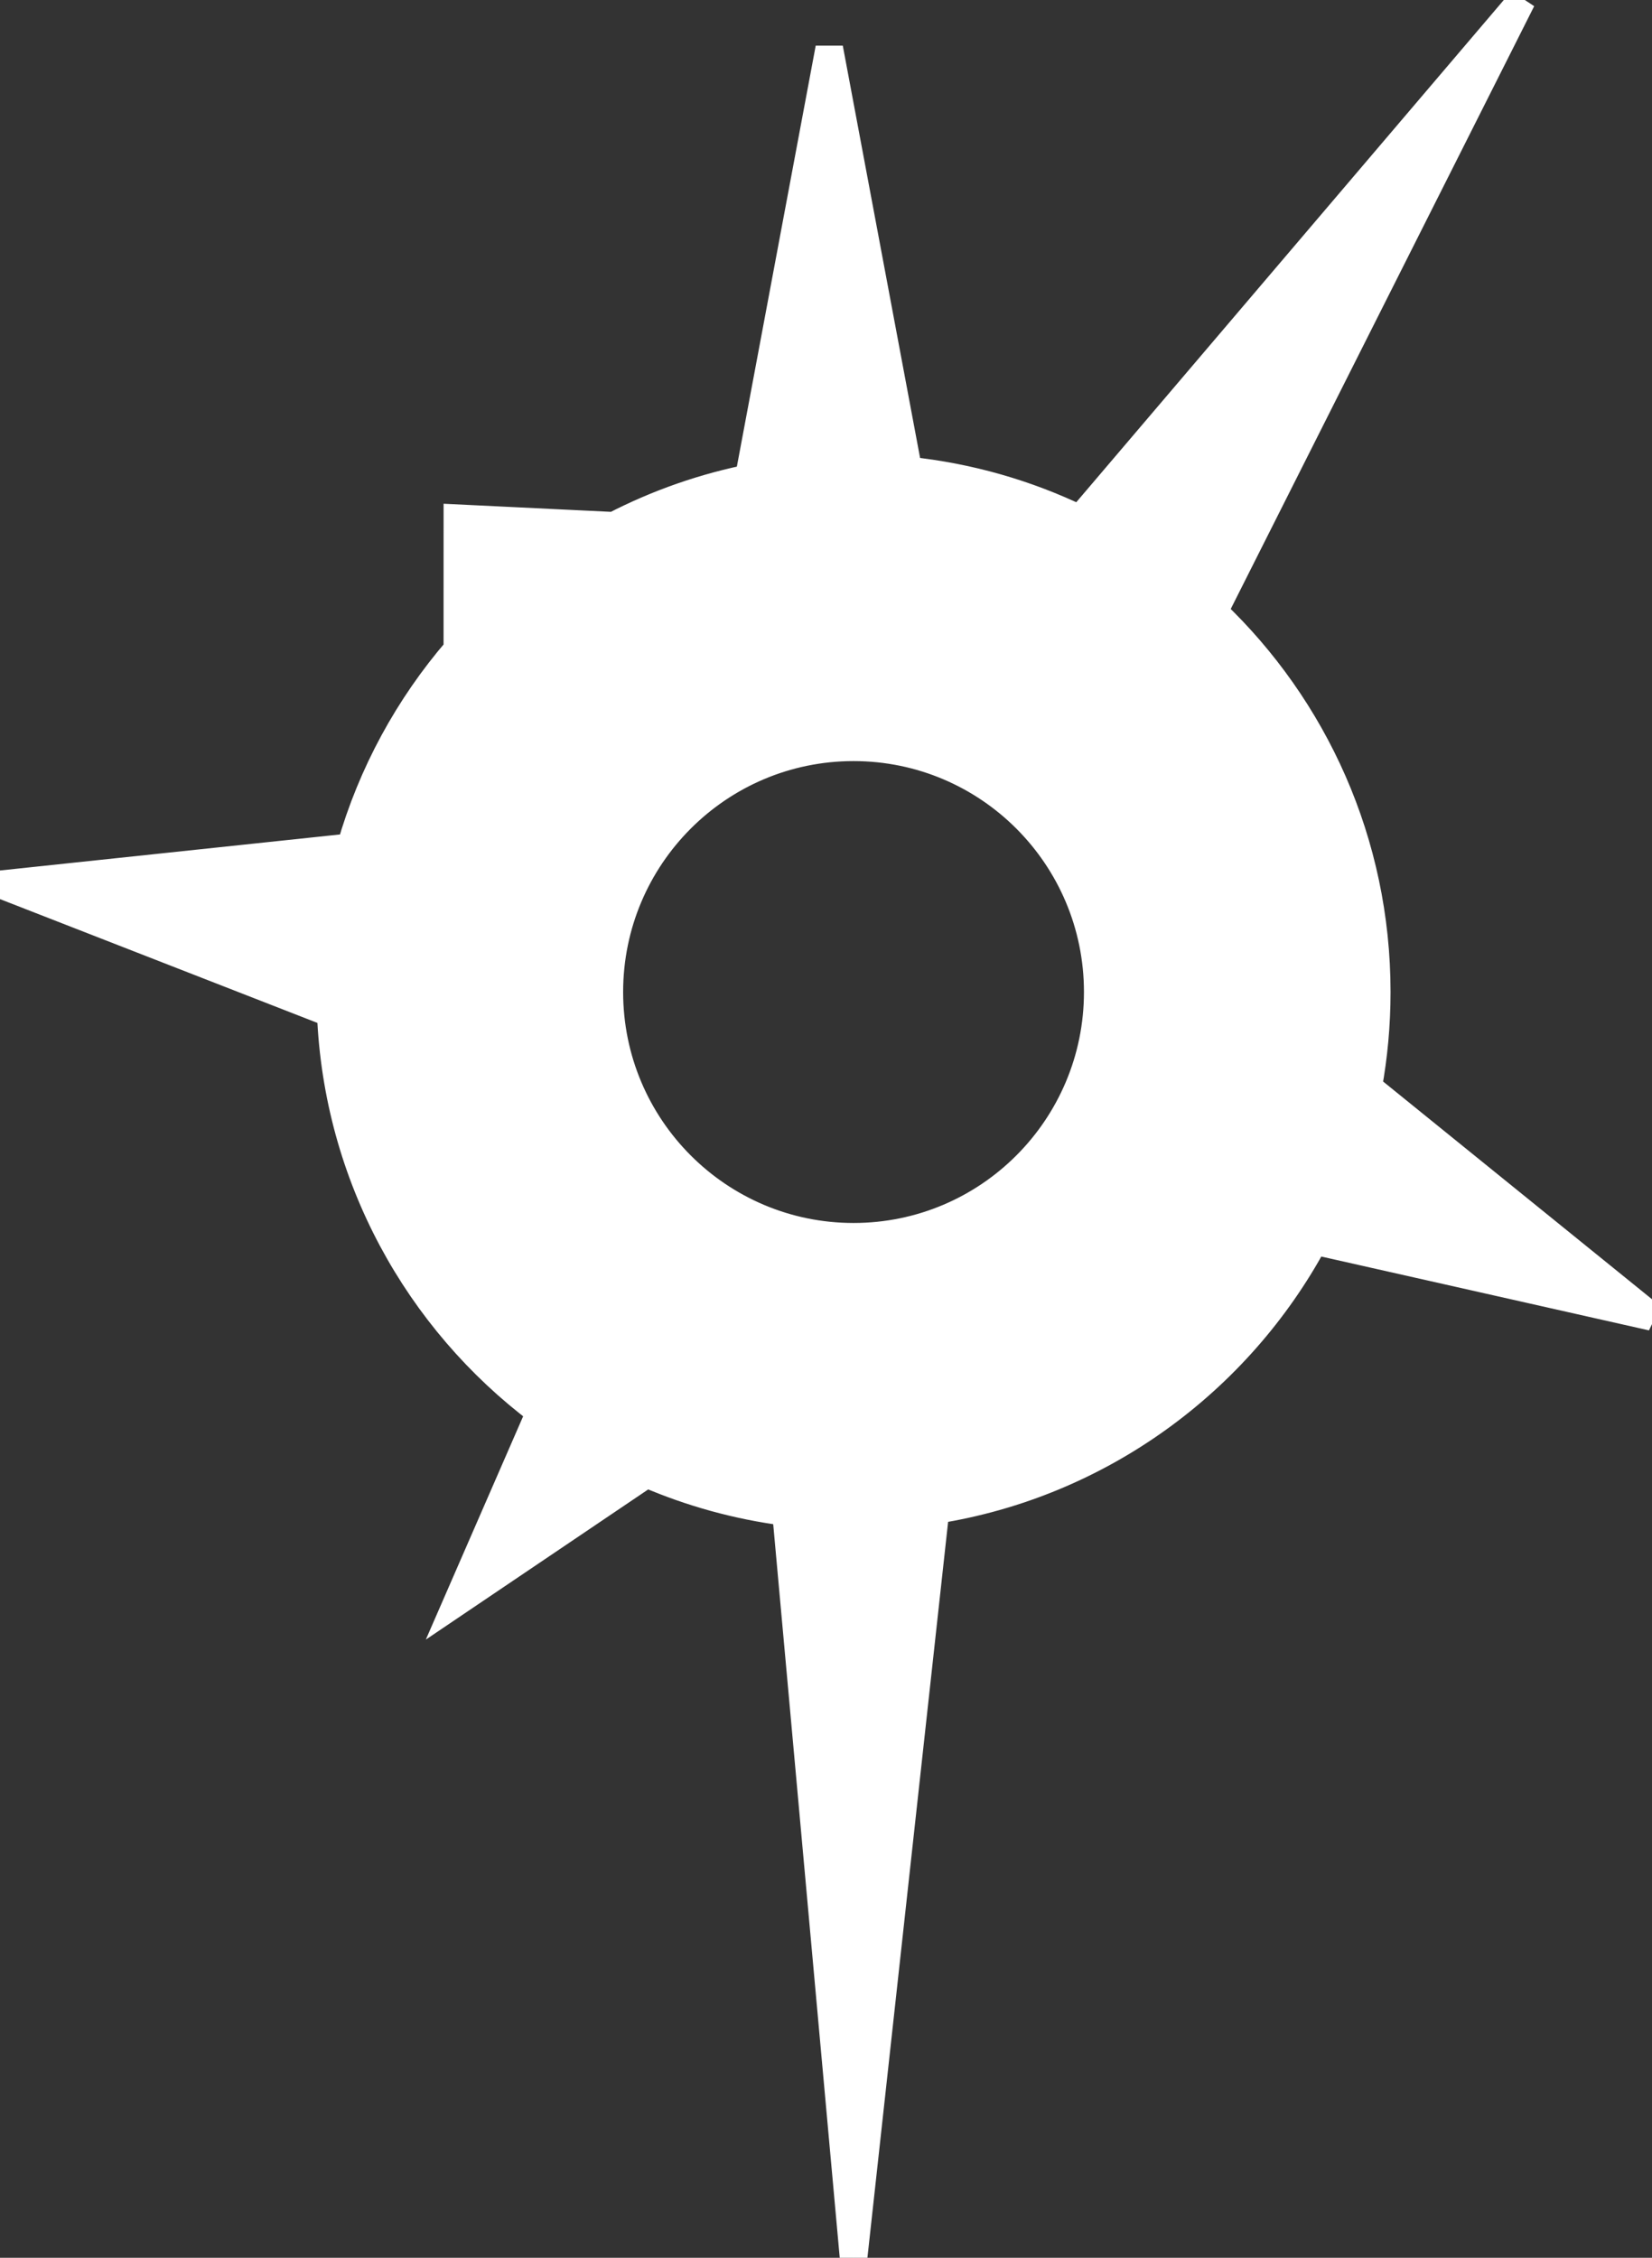 <svg width="60" height="82" viewBox="0 0 60 82" fill="none" xmlns="http://www.w3.org/2000/svg">
<rect x="0" y="0" width="60" height="82" fill="#333333" stroke="none"/>
<path d="M55.274 0L44.088 22.221C47.732 25.691 50.004 30.594 50.004 36.029C50.004 37.209 49.897 38.364 49.692 39.484L60 47.83L47.733 45.066C44.971 50.19 39.934 53.902 33.979 54.842L31.001 82L28.545 54.917C26.771 54.687 25.073 54.213 23.488 53.528L16.611 58.172L19.615 51.279C15.182 47.95 12.249 42.724 12.012 36.803L0 32.118L12.732 30.769C13.499 28.086 14.839 25.647 16.61 23.59L16.611 18.82L22.297 19.095C23.878 18.277 25.589 17.675 27.39 17.328H27.2L30.118 1.749L32.994 17.088C35.205 17.319 37.303 17.93 39.223 18.855L55.274 0ZM31.001 27.142C26.103 27.142 22.132 31.121 22.132 36.029C22.132 40.938 26.103 44.917 31.001 44.917C35.898 44.917 39.869 40.938 39.869 36.029C39.869 31.121 35.898 27.142 31.001 27.142Z" fill="white"/>
<path d="M55.274 0L44.088 22.221C47.732 25.691 50.004 30.594 50.004 36.029C50.004 37.209 49.897 38.364 49.692 39.484L60 47.83L47.733 45.066C44.971 50.19 39.934 53.902 33.979 54.842L31.001 82L28.545 54.917C26.771 54.687 25.073 54.213 23.488 53.528L16.611 58.172L19.615 51.279C15.182 47.95 12.249 42.724 12.012 36.803L0 32.118L12.732 30.769C13.499 28.086 14.839 25.647 16.61 23.59L16.611 18.82L22.297 19.095C23.878 18.277 25.589 17.675 27.39 17.328H27.2L30.118 1.749L32.994 17.088C35.205 17.319 37.303 17.93 39.223 18.855L55.274 0ZM31.001 27.142C26.103 27.142 22.132 31.121 22.132 36.029C22.132 40.938 26.103 44.917 31.001 44.917C35.898 44.917 39.869 40.938 39.869 36.029C39.869 31.121 35.898 27.142 31.001 27.142Z" stroke="white"/>
</svg>
